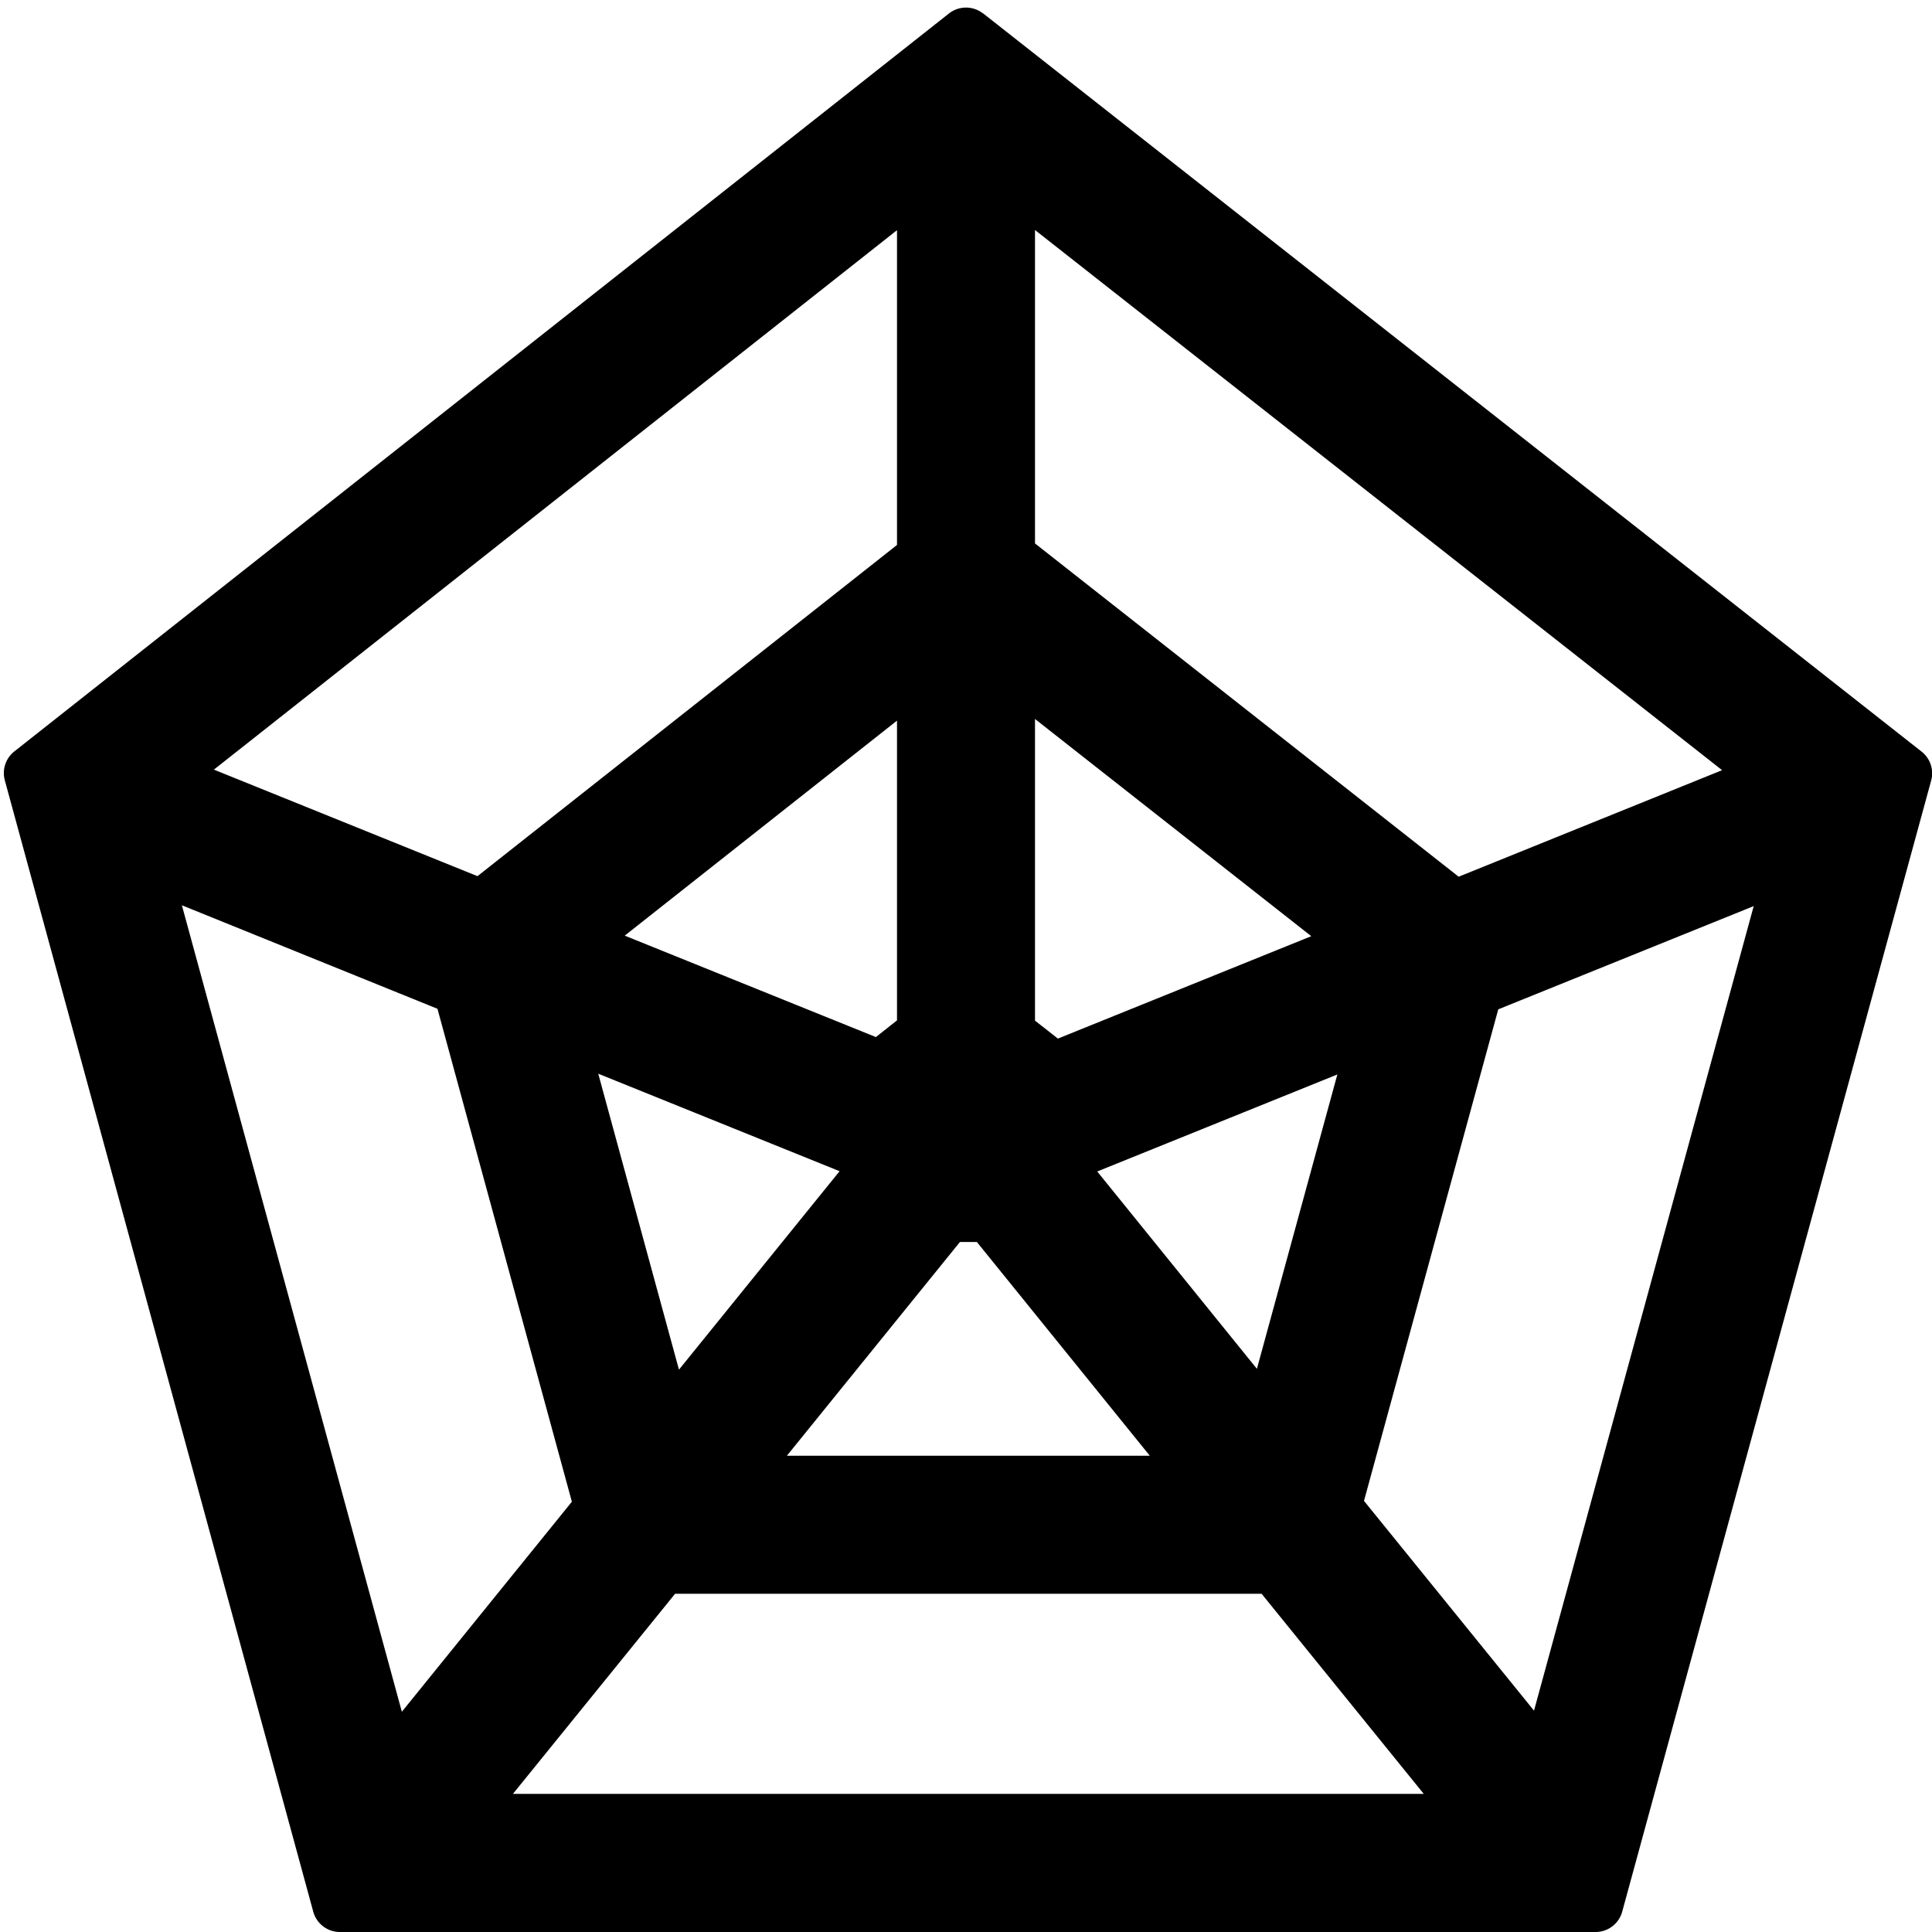 <svg viewBox="64 64 896 896" focusable="false"><path d="m519.936 70.208 435.2 342.336a12.8 12.8 0 0 1 4.48 13.44L816.32 950.592A12.8 12.8 0 0 1 803.968 960H221.632a12.8 12.8 0 0 1-12.352-9.408L66.24 425.92a12.8 12.8 0 0 1 4.416-13.44L504.064 70.272a12.8 12.8 0 0 1 15.872 0zm129.152 732.928h-272l-75.2 92.8h422.4l-75.2-92.8zM148.352 483.84l102.016 374.016 78.848-97.408L266.88 531.84l-118.528-48zm728.96.384-118.464 47.872-62.272 227.968 78.848 97.28 101.888-373.12zM516.992 640h-7.808l-80.256 99.136h168.32l-80.256-99.2zM341.44 561.92l37.44 137.28 74.496-92.032-112-45.248zm342.784.384-111.36 44.992 74.048 91.52 37.312-136.512zM544 397.44v139.904l10.624 8.32 117.504-47.488L544 397.44zm-64 .768L353.728 497.92l116.48 47.04 9.792-7.744V398.208zm64-227.584v145.408l196.48 154.56 122.176-49.408-318.72-250.56zm-64 .128L163.2 420.928l122.24 49.408L480 316.736V170.752z"/></svg>
